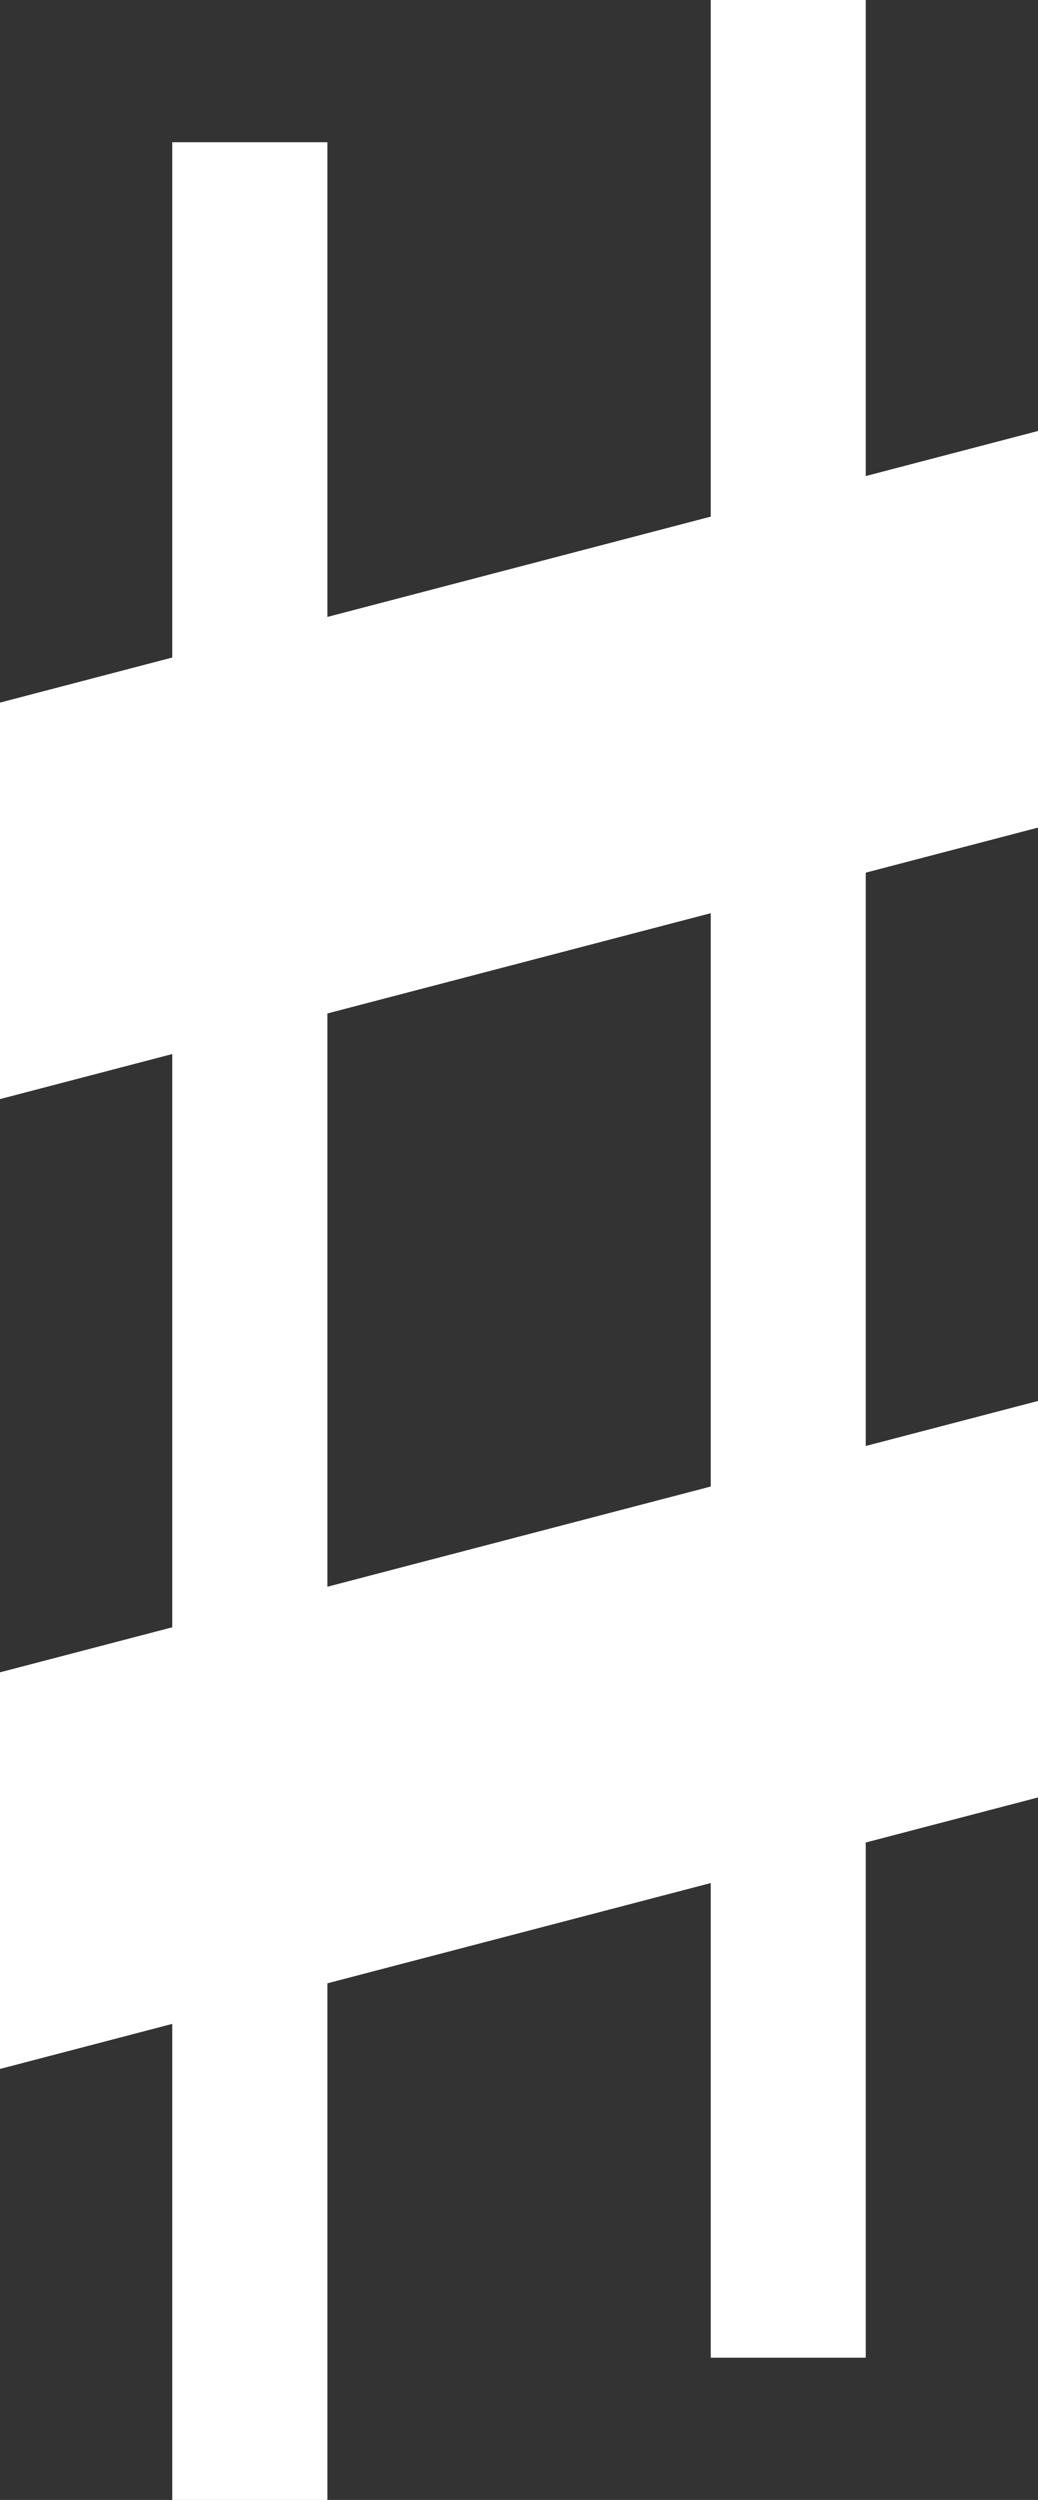 <?xml version="1.0" encoding="UTF-8"?>
<svg id="Layer_1" data-name="Layer 1" xmlns="http://www.w3.org/2000/svg" viewBox="0 0 8.31 20">
  <rect x="0" y="0" width="8.31" height="20" fill="#333333" stroke="none"/>
  <defs>
    <style>
      .cls-1 {
        fill: #fff;
      }
    </style>
  </defs>
  <path class="cls-1" d="M0,16.552l8.31-2.172v-3.172L0,13.379v3.172Zm0-7.759l8.31-2.172V3.448L0,5.621v3.172Zm5.69,10.069h1.241V0h-1.241V18.862Zm-4.31,1.138h1.241V1.138H1.379V20Z"/>
</svg>